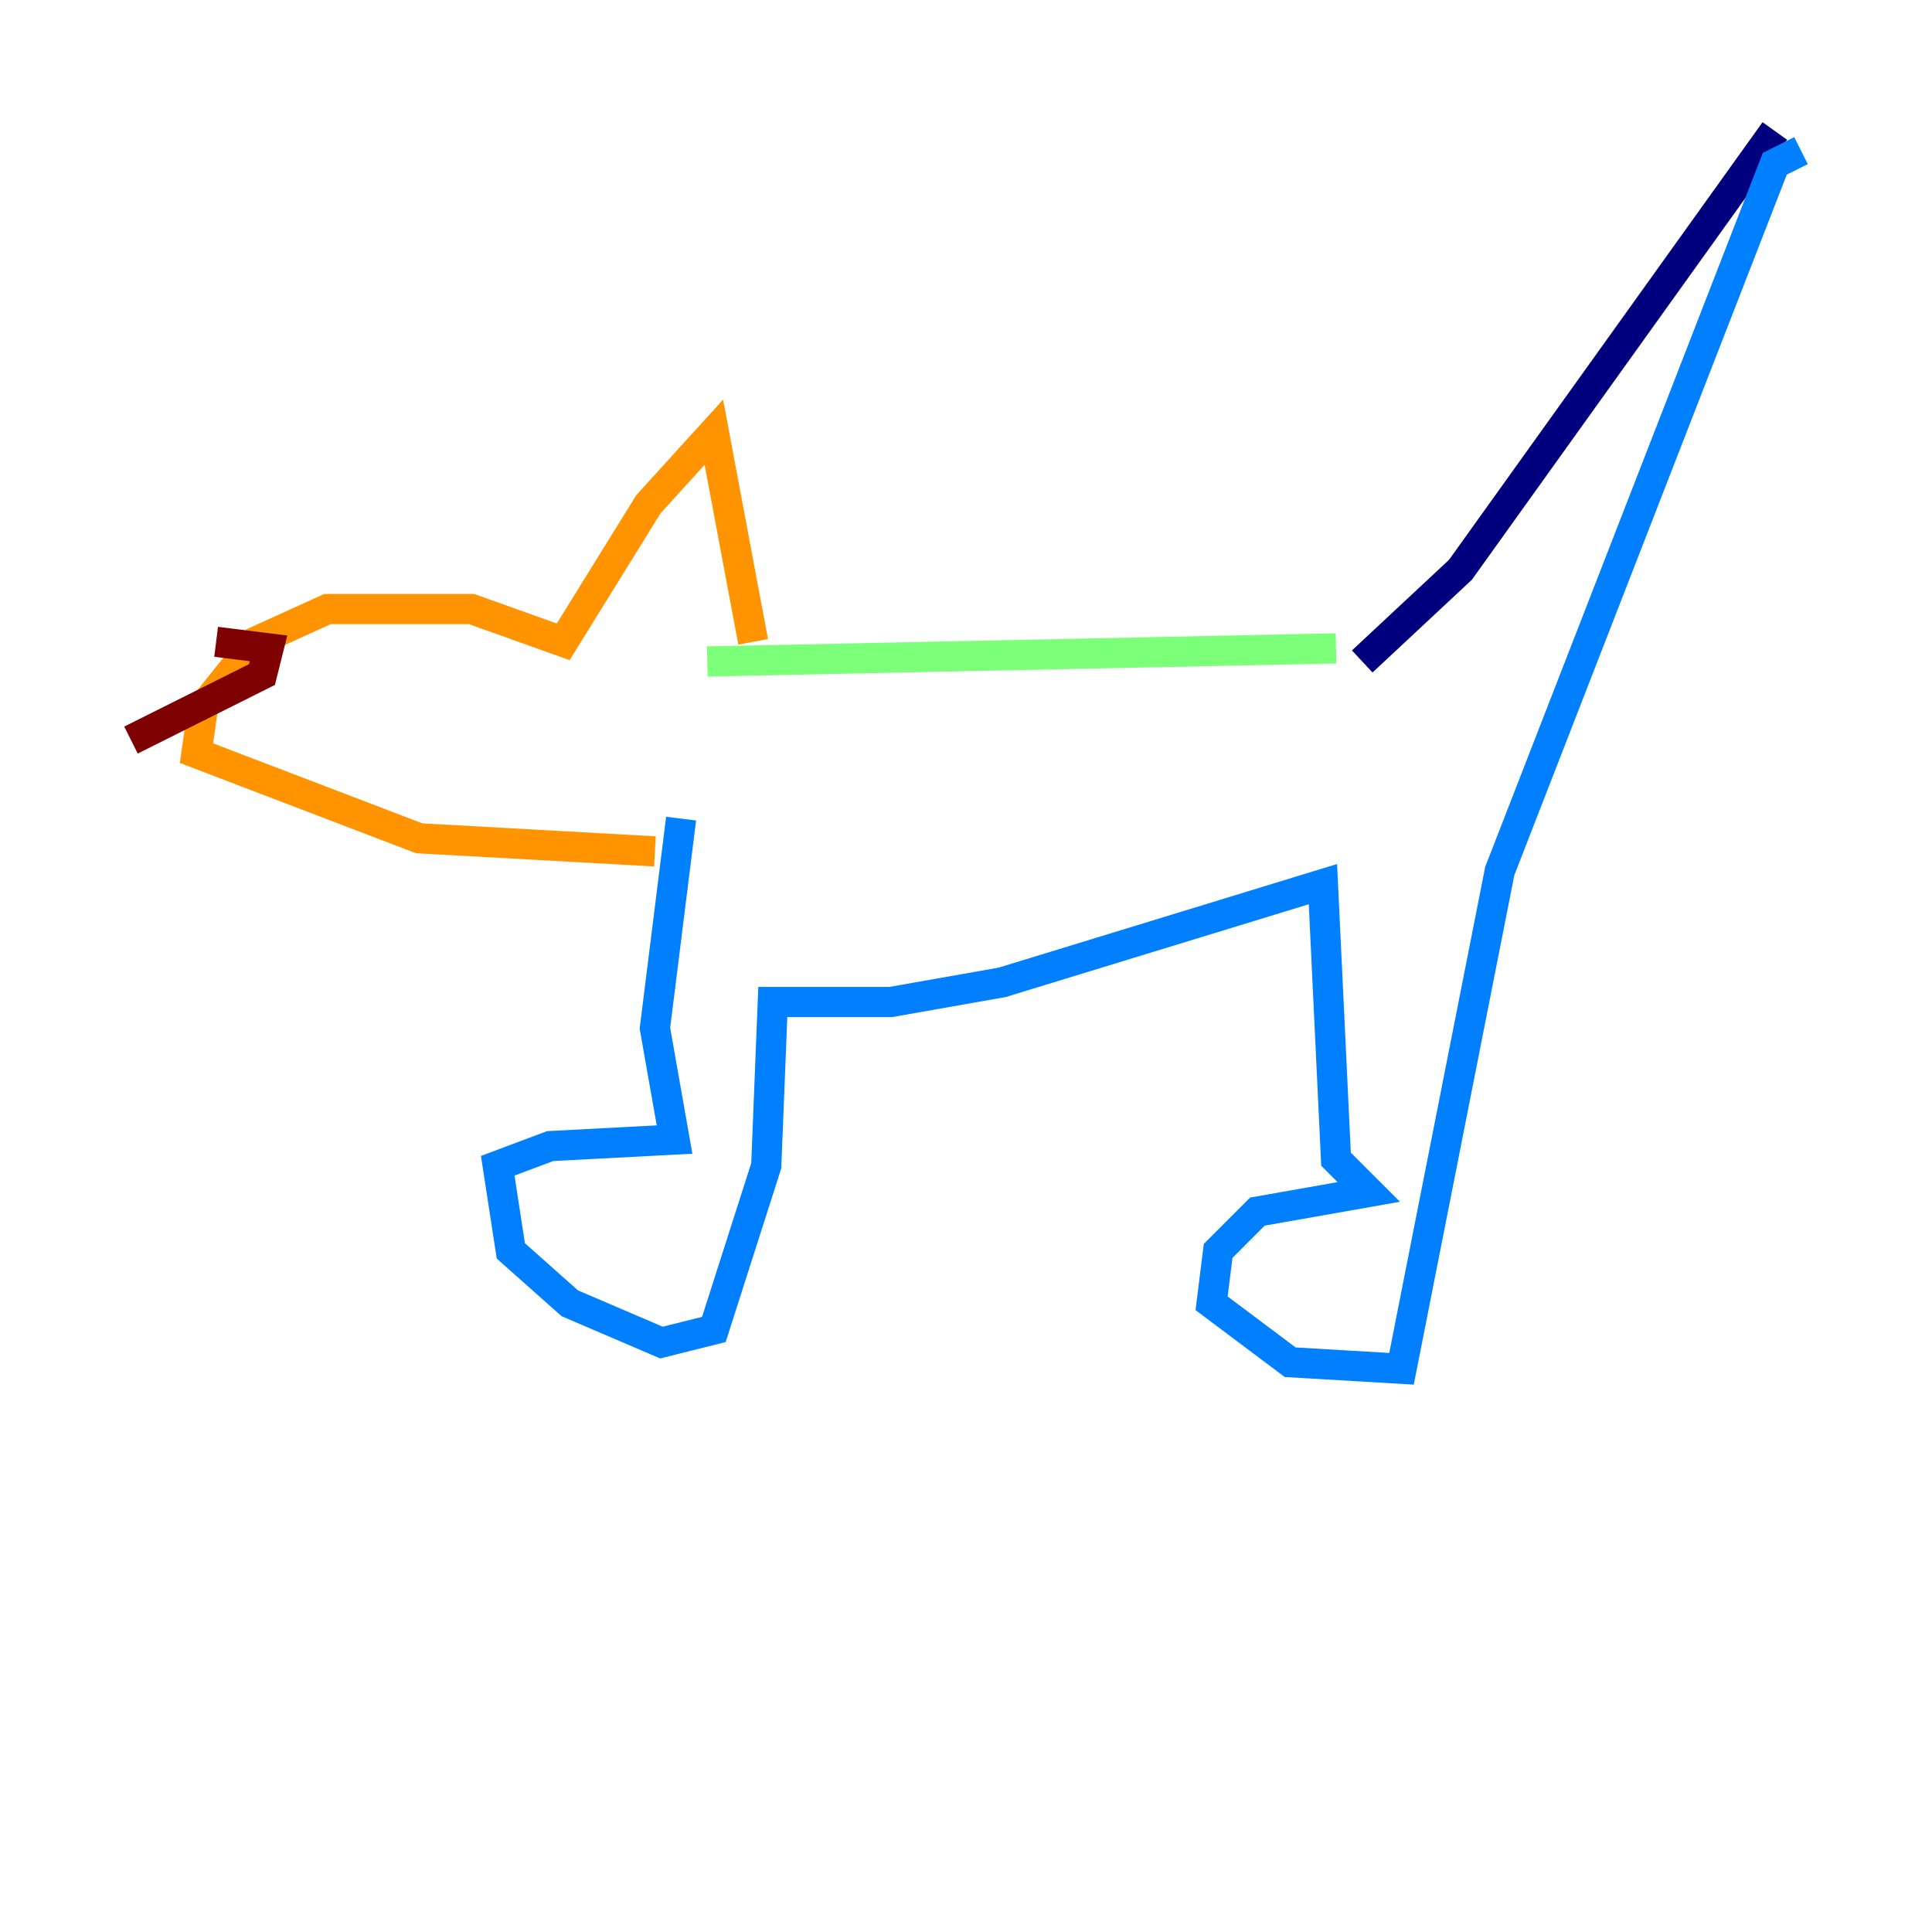 <?xml version="1.0" encoding="utf-8" ?>
<svg baseProfile="tiny" height="128" version="1.2" viewBox="0,0,128,128" width="128" xmlns="http://www.w3.org/2000/svg" xmlns:ev="http://www.w3.org/2001/xml-events" xmlns:xlink="http://www.w3.org/1999/xlink"><defs /><polyline fill="none" points="117.586,8.678 96.759,37.749 90.251,43.824" stroke="#00007f" stroke-width="2" /><polyline fill="none" points="119.322,9.98 117.586,10.848 99.363,57.709 92.854,90.685 85.478,90.251 80.271,86.346 80.705,82.875 83.308,80.271 90.685,78.969 88.515,76.8 87.647,58.576 66.386,65.085 59.01,66.386 51.2,66.386 50.766,77.234 47.295,88.081 43.824,88.949 37.749,86.346 33.844,82.875 32.976,77.234 36.447,75.932 44.691,75.498 43.39,68.122 45.125,54.237" stroke="#0080ff" stroke-width="2" /><polyline fill="none" points="88.515,42.956 46.861,43.824" stroke="#7cff79" stroke-width="2" /><polyline fill="none" points="49.898,42.522 47.295,28.637 42.956,33.41 37.315,42.522 31.241,40.352 21.695,40.352 16.922,42.522 13.451,46.861 13.017,49.898 27.77,55.539 43.39,56.407" stroke="#ff9400" stroke-width="2" /><polyline fill="none" points="14.319,42.522 17.79,42.956 17.356,44.691 8.678,49.031" stroke="#7f0000" stroke-width="2" /></svg>